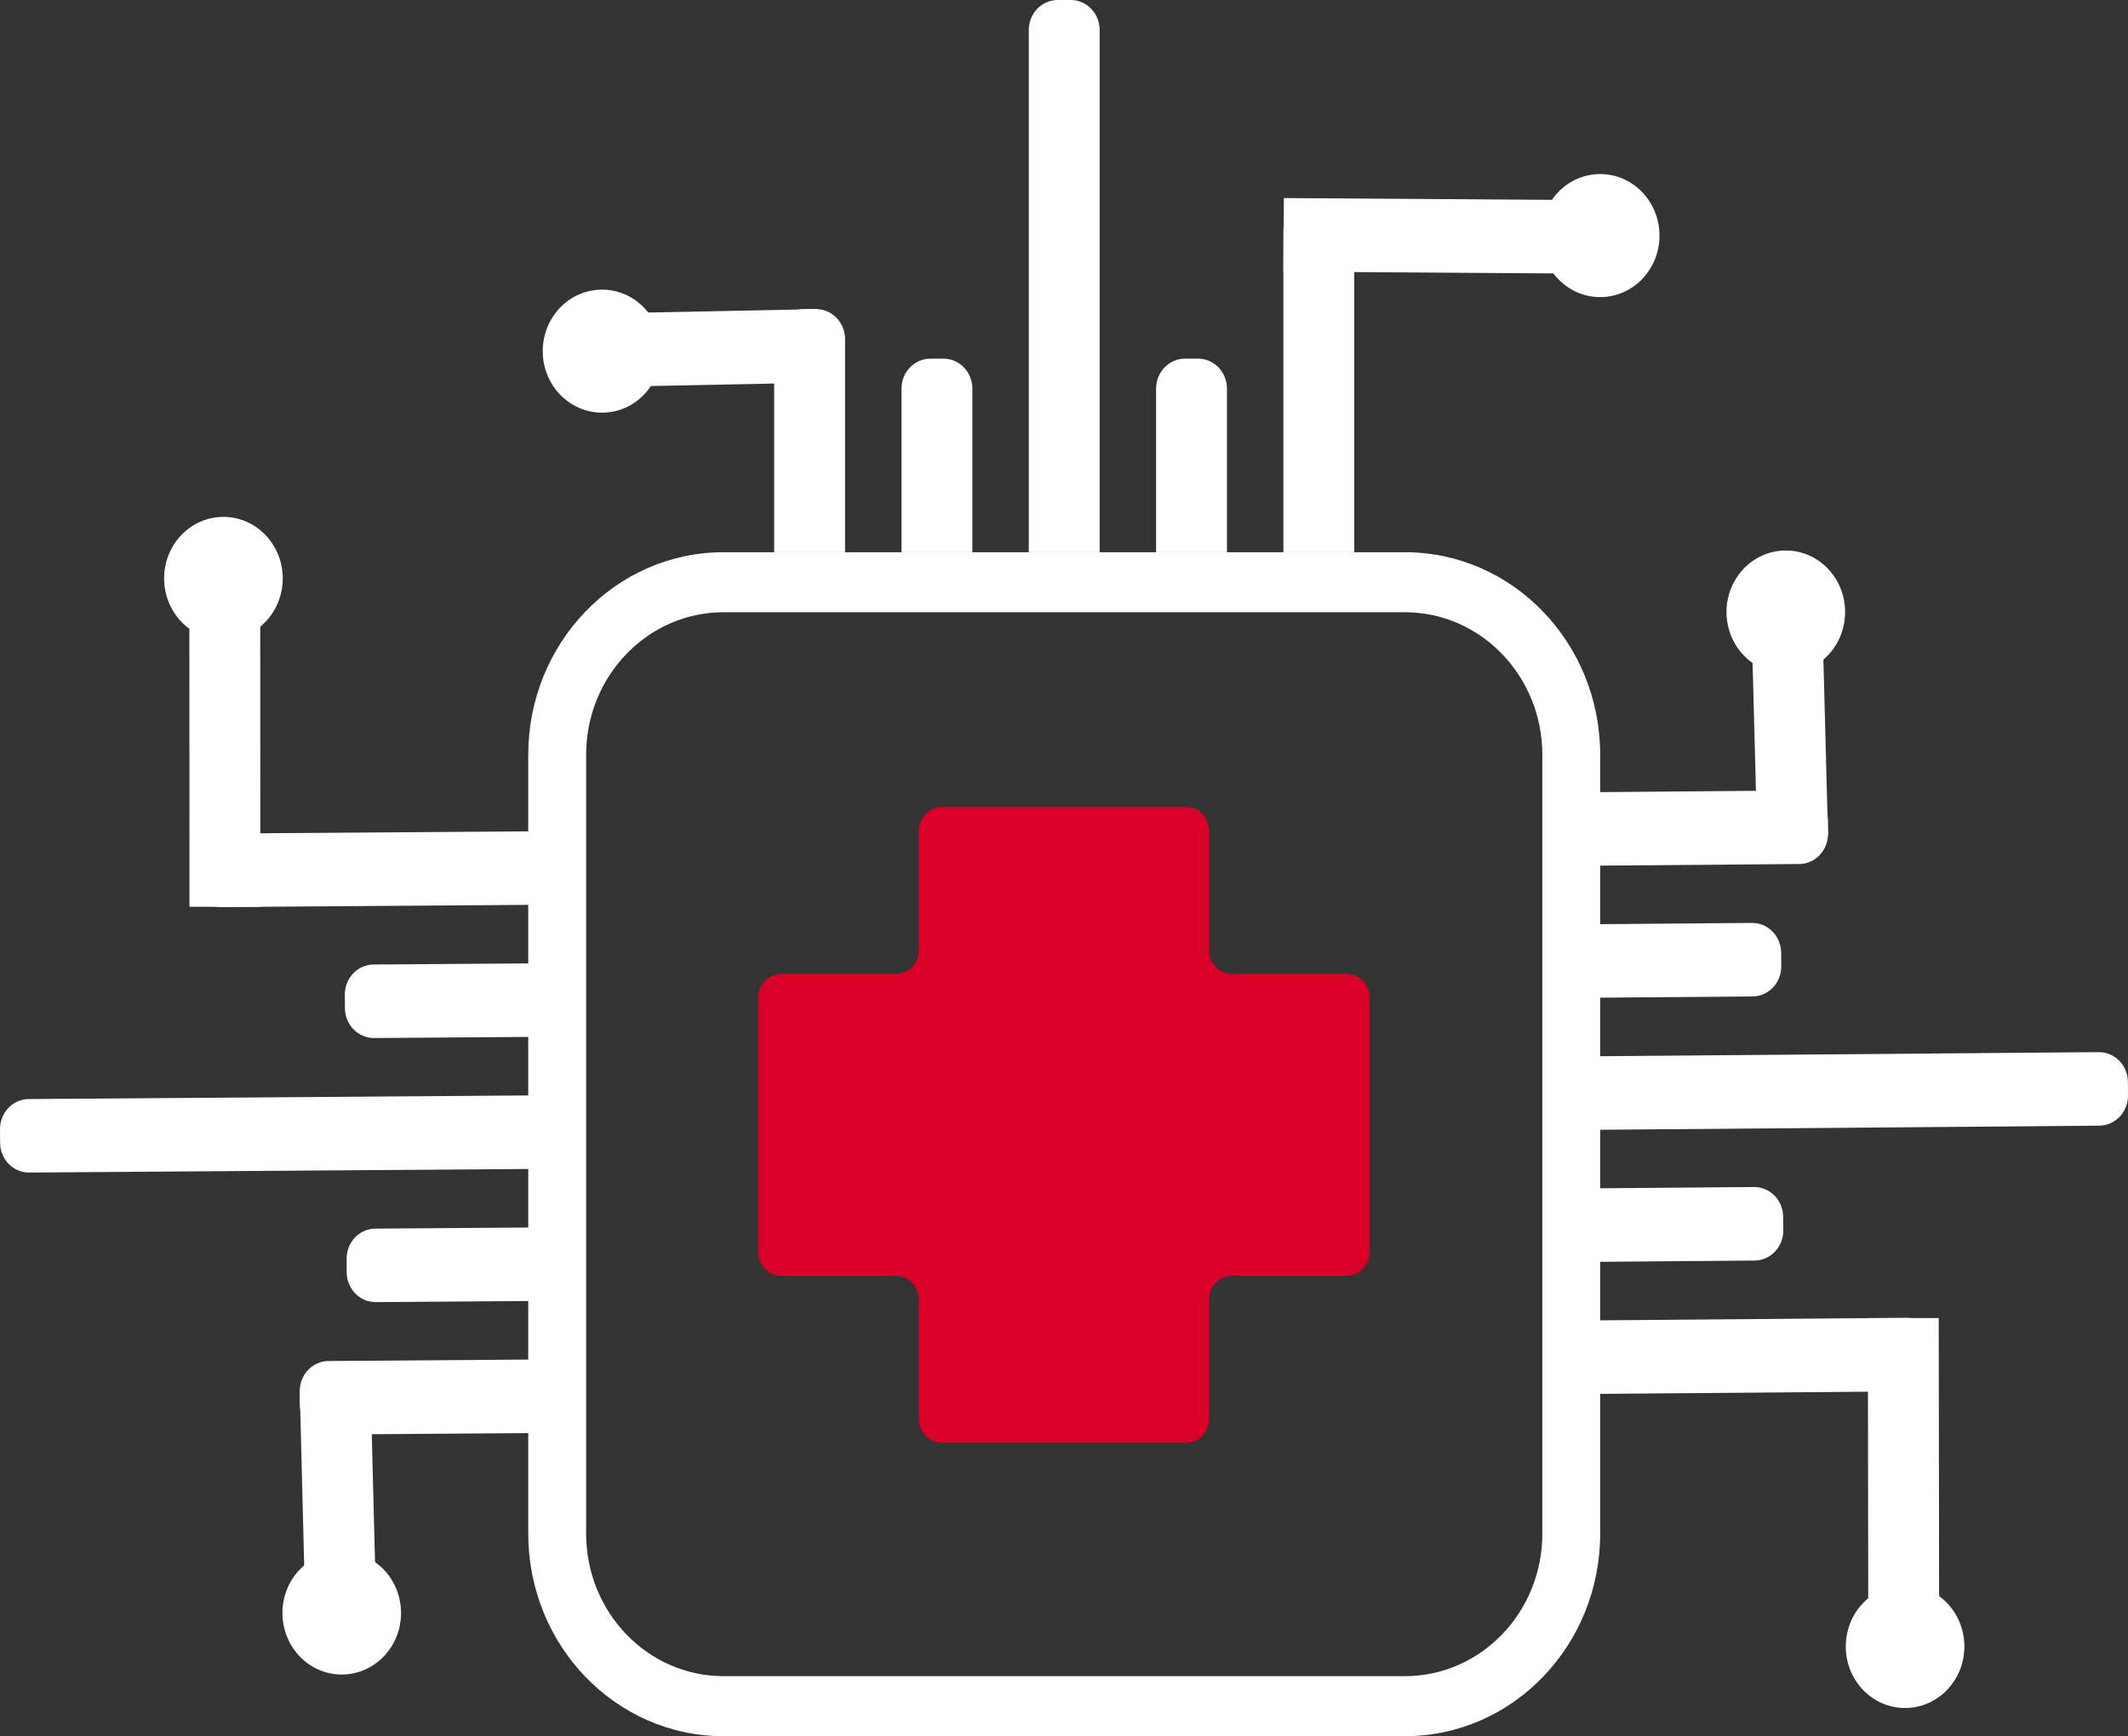 <svg width="87" height="71" viewBox="0 0 87 71" fill="none" xmlns="http://www.w3.org/2000/svg">
<rect x="0" y="0" width="87" height="71" fill="#333333" stroke="none"/>
<path fill-rule="evenodd" clip-rule="evenodd" d="M21.597 30.867C21.597 26.292 25.172 22.582 29.581 22.582H57.437C61.847 22.582 65.421 26.292 65.421 30.867V62.716C65.421 67.291 61.847 71 57.437 71H29.581C25.172 71 21.597 67.291 21.597 62.716V30.867ZM29.581 25.037H57.437C60.54 25.037 63.056 27.647 63.056 30.867V62.716C63.056 65.935 60.54 68.545 57.437 68.545H29.581C26.479 68.545 23.963 65.935 23.963 62.716V30.867C23.963 27.647 26.479 25.037 29.581 25.037Z" fill="white"/>
<path d="M36.856 15.894C36.856 15.216 37.386 14.666 38.039 14.666H38.571C39.224 14.666 39.754 15.216 39.754 15.894V22.582H36.856V15.894Z" fill="white"/>
<path d="M31.651 13.869C31.651 13.191 32.181 12.641 32.834 12.641H33.367C34.02 12.641 34.549 13.191 34.549 13.869V22.582H31.651V13.869Z" fill="white"/>
<path d="M25.083 15.816C24.43 15.829 23.891 15.29 23.878 14.613L23.868 14.06C23.855 13.383 24.374 12.823 25.027 12.81L33.424 12.641L33.48 15.648L25.083 15.816Z" fill="white"/>
<path d="M47.265 15.894C47.265 15.216 47.794 14.666 48.448 14.666H48.98C49.633 14.666 50.163 15.216 50.163 15.894V22.582H47.265V15.894Z" fill="white"/>
<path d="M52.469 9.45C52.469 8.772 52.999 8.223 53.652 8.223H54.184C54.838 8.223 55.367 8.772 55.367 9.45V22.582H52.469V9.45Z" fill="white"/>
<path d="M65.144 8.185C65.797 8.19 66.323 8.743 66.319 9.421L66.316 9.973C66.311 10.651 65.778 11.197 65.125 11.192L52.469 11.107L52.488 8.1L65.144 8.185Z" fill="white"/>
<path d="M42.06 1.227C42.06 0.549 42.59 0 43.243 0H43.776C44.429 0 44.958 0.549 44.958 1.227V22.582H42.06V1.227Z" fill="white"/>
<path d="M27.038 14.36C27.038 15.749 25.953 16.875 24.614 16.875C23.274 16.875 22.189 15.749 22.189 14.36C22.189 12.97 23.274 11.844 24.614 11.844C25.953 11.844 27.038 12.97 27.038 14.36Z" fill="white"/>
<path d="M67.846 9.634C67.846 11.024 66.76 12.15 65.421 12.15C64.082 12.15 62.996 11.024 62.996 9.634C62.996 8.245 64.082 7.118 65.421 7.118C66.76 7.118 67.846 8.245 67.846 9.634Z" fill="white"/>
<path d="M71.628 37.742C72.281 37.737 72.815 38.282 72.82 38.96L72.825 39.512C72.83 40.19 72.304 40.743 71.651 40.749L65.205 40.801L65.182 37.795L71.628 37.742Z" fill="white"/>
<path d="M73.539 32.326C74.192 32.321 74.726 32.866 74.731 33.544L74.735 34.096C74.74 34.774 74.215 35.328 73.562 35.333L65.164 35.401L65.141 32.395L73.539 32.326Z" fill="white"/>
<path d="M71.61 25.526C71.593 24.849 72.108 24.285 72.76 24.266L73.293 24.251C73.946 24.233 74.489 24.767 74.507 25.445L74.736 34.155L71.839 34.237L71.61 25.526Z" fill="white"/>
<path d="M71.71 48.542C72.364 48.537 72.897 49.082 72.902 49.76L72.907 50.312C72.912 50.99 72.386 51.543 71.733 51.549L65.287 51.602L65.264 48.595L71.71 48.542Z" fill="white"/>
<path d="M77.961 53.891C78.614 53.886 79.148 54.431 79.153 55.109L79.157 55.661C79.162 56.339 78.637 56.893 77.984 56.898L65.328 57.002L65.305 53.995L77.961 53.891Z" fill="white"/>
<path d="M79.28 67.032C79.281 67.71 78.752 68.26 78.099 68.261L77.567 68.262C76.913 68.263 76.383 67.714 76.382 67.037L76.364 53.904L79.262 53.9L79.28 67.032Z" fill="white"/>
<path d="M85.804 43.026C86.457 43.021 86.991 43.566 86.996 44.244L87 44.796C87.005 45.474 86.48 46.028 85.826 46.033L65.246 46.202L65.223 43.195L85.804 43.026Z" fill="white"/>
<path d="M73.029 27.544C71.69 27.555 70.596 26.437 70.585 25.047C70.575 23.658 71.652 22.523 72.991 22.512C74.33 22.501 75.424 23.618 75.435 25.008C75.445 26.397 74.368 27.532 73.029 27.544Z" fill="white"/>
<path d="M77.905 69.847C76.566 69.858 75.472 68.741 75.461 67.351C75.451 65.962 76.528 64.826 77.867 64.815C79.206 64.804 80.3 65.922 80.311 67.311C80.321 68.701 79.244 69.836 77.905 69.847Z" fill="white"/>
<path d="M15.365 53.249C14.712 53.254 14.179 52.709 14.174 52.031L14.171 51.478C14.166 50.801 14.692 50.247 15.345 50.243L21.791 50.196L21.811 53.203L15.365 53.249Z" fill="white"/>
<path d="M13.45 58.664C12.796 58.668 12.263 58.123 12.259 57.445L12.255 56.892C12.25 56.215 12.776 55.661 13.43 55.657L21.827 55.596L21.848 58.603L13.45 58.664Z" fill="white"/>
<path d="M15.372 65.465C15.389 66.143 14.873 66.706 14.22 66.724L13.688 66.739C13.035 66.756 12.492 66.222 12.475 65.544L12.255 56.833L15.152 56.754L15.372 65.465Z" fill="white"/>
<path d="M15.293 42.449C14.64 42.454 14.107 41.908 14.102 41.231L14.098 40.678C14.094 40.001 14.62 39.447 15.273 39.443L21.719 39.396L21.739 42.403L15.293 42.449Z" fill="white"/>
<path d="M9.047 37.094C8.394 37.099 7.861 36.553 7.856 35.875L7.853 35.323C7.848 34.645 8.374 34.092 9.027 34.087L21.683 33.996L21.703 37.003L9.047 37.094Z" fill="white"/>
<path d="M7.741 23.952C7.74 23.274 8.27 22.724 8.923 22.724L9.455 22.724C10.108 22.723 10.638 23.273 10.639 23.95L10.644 37.083L7.746 37.084L7.741 23.952Z" fill="white"/>
<path d="M1.195 47.951C0.541 47.956 0.008 47.41 0.004 46.732L2.89593e-05 46.18C-0.004 45.502 0.521 44.949 1.175 44.944L21.755 44.796L21.775 47.803L1.195 47.951Z" fill="white"/>
<path d="M13.955 63.447C15.294 63.437 16.387 64.556 16.396 65.945C16.405 67.335 15.327 68.469 13.988 68.478C12.649 68.488 11.556 67.369 11.547 65.98C11.537 64.59 12.616 63.456 13.955 63.447Z" fill="white"/>
<path d="M9.118 21.138C10.457 21.128 11.551 22.247 11.56 23.637C11.569 25.026 10.491 26.16 9.152 26.17C7.813 26.18 6.72 25.061 6.71 23.671C6.701 22.282 7.779 21.148 9.118 21.138Z" fill="white"/>
<path d="M48.5 33C49.016 33 49.435 33.435 49.435 33.972V38.856C49.435 39.393 49.853 39.828 50.369 39.828H55.065C55.582 39.828 56 40.263 56 40.8V51.2C56 51.737 55.582 52.172 55.065 52.172H50.369C49.853 52.172 49.435 52.607 49.435 53.144V58.028C49.435 58.565 49.016 59 48.5 59H38.5C37.984 59 37.565 58.565 37.565 58.028V53.144C37.565 52.607 37.147 52.172 36.631 52.172H31.935C31.418 52.172 31 51.737 31 51.2V40.8C31 40.263 31.418 39.828 31.935 39.828H36.631C37.147 39.828 37.565 39.393 37.565 38.856V33.972C37.565 33.435 37.984 33 38.5 33H48.5Z" fill="#D80027"/>
</svg>
